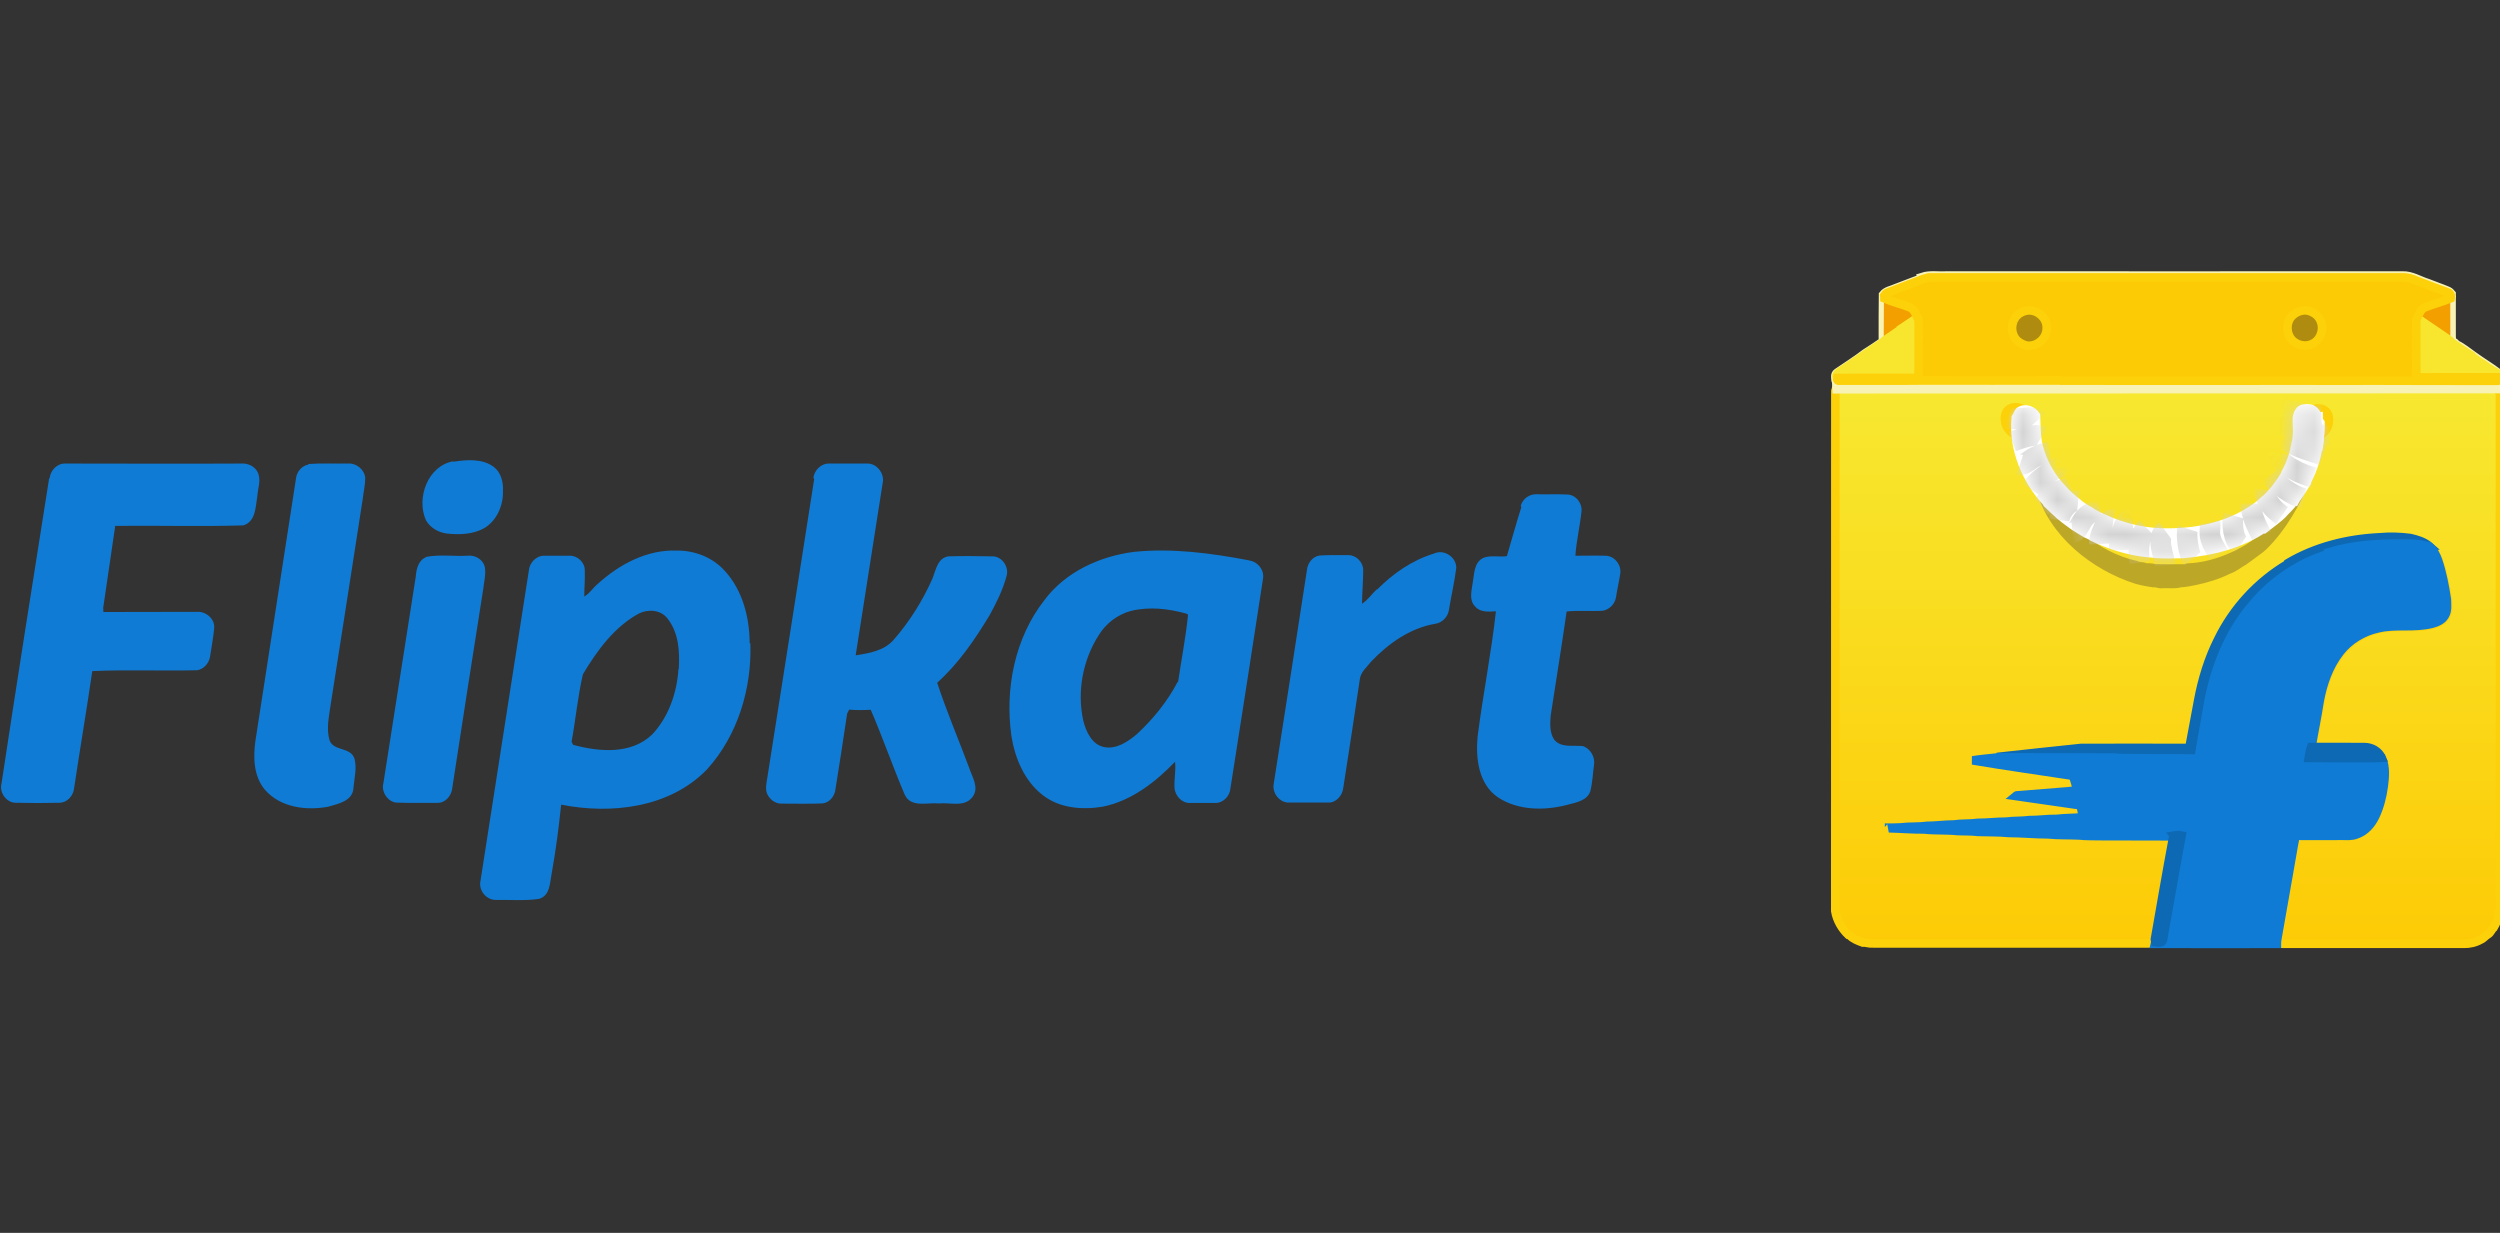 <svg xmlns="http://www.w3.org/2000/svg" width="146" height="72" viewBox="0 0 146 72" xmlns:xlink="http://www.w3.org/1999/xlink">
  <rect x="0" y="0" width="146" height="72" fill="#333333" stroke="none"/>
  <defs>
    <linearGradient id="a" x1="49.999%" x2="49.999%" y1="0%" y2="100%">
      <stop stop-color="#F7E830" offset="0%"/>
      <stop stop-color="#FDCB06" offset="100%"/>
    </linearGradient>
    <radialGradient id="b" cx="49.578%" cy="353.571%" r="67.236%" fx="49.578%" fy="353.571%">
      <stop stop-color="#F29405" offset="59.62%"/>
      <stop stop-color="#F7D01E" offset="73.62%"/>
      <stop stop-color="#FDCB06" offset="100%"/>
    </radialGradient>
    <linearGradient id="c" x1="49.785%" x2="50.593%" y1="-.021%" y2="98.032%">
      <stop stop-color="#FADA1C" offset="0%"/>
      <stop stop-color="#FDCB06" offset="100%"/>
    </linearGradient>
    <linearGradient id="d" x1="50.204%" x2="49.4%" y1="-.031%" y2="98.021%">
      <stop stop-color="#FADA1C" offset="0%"/>
      <stop stop-color="#FDCB06" offset="100%"/>
    </linearGradient>
    <path id="e" d="M17.802.9c-.043-.084-.05-.183-.05-.277L17.71.63c-.065-.244-.267-.476-.527-.487-.196-.016-.44-.01-.555.177-.217.298-.114.678-.125 1.015 0 .022.006.06.006.082 0 .227-.03.447-.07.668-.03.066-.05.138-.05.215-.1.518-.28 1.03-.53 1.5-.05.066-.09.138-.11.215-.17.287-.36.552-.56.817-.03.027-.06.06-.09.093-.14.177-.3.326-.45.48-.04.022-.07.05-.1.072-.19.182-.39.353-.62.49-.03.018-.05.04-.09.062-1.4.93-3.09 1.31-4.73 1.33-1.39.04-2.8-.26-4.06-.87l-.1-.05c-.22-.12-.43-.22-.63-.36-.05-.02-.09-.05-.14-.07-.2-.13-.39-.26-.57-.41-.06-.06-.12-.1-.19-.15-.19-.16-.39-.33-.56-.53-.04-.05-.09-.1-.13-.14-.59-.63-1.05-1.39-1.3-2.22C1.2 1.9 1.23 1.19 1.2.5 1.03.22.62.05.29.23.16.34.142.52.04.65c-.17 1.82.597 3.632 1.82 4.945 0 .045.02.07.06.09.217.21.43.42.646.62.038.04.082.077.13.11.218.18.452.35.68.52.044.03.087.06.136.087.3.177.582.386.903.51.02.014.06.042.08.053 1.034.5 2.148.845 3.29.955.125 0 .25.01.375.04.543.033 1.087.016 1.63.005 1.68-.15 3.414-.56 4.817-1.56l.016.02c.044-.04.082-.07.125-.1.223-.163.44-.34.658-.52.05-.04.103-.08.152-.13.24-.266.516-.51.718-.81l.032.014.06-.11c.185-.26.354-.52.517-.79.01-.02.038-.04.048-.06l-.02-.02.07-.09c.298-.62.565-1.27.657-1.95.038-.02.06-.05.06-.09.005-.22.08-.43.06-.65.047-.27.053-.55.042-.83z"/>
  </defs>
  <g fill="none" fill-rule="evenodd">
    <path fill="url(#a)" stroke="#FCD109" stroke-width=".5" d="M145.922 6.848c-.016-.055-.033-.11-.054-.165-12.878.005-25.75 0-38.622.005-.032.04-.054.077-.06.127 0 10.132 0 20.258-.005 30.39.09.54.38 1.03.77 1.4.02.006.06.012.07.017.2.215.49.32.76.42.2-.01.4.077.6.055h15.98c.16-.006.31.022.46-.04l.02-.082c.01-.027.02-.088.02-.12.34-1.942.68-3.89 1.04-5.83l.03-.25c-1.48-.004-2.96 0-4.44-.004-.36-.01-.73 0-1.09-.04-.61-.02-1.23 0-1.84-.06-.76 0-1.51-.07-2.28-.07-.59-.06-1.2-.04-1.8-.06-.39-.05-.79-.02-1.19-.04-.64-.07-1.3-.02-1.95-.09-.68.01-1.37-.05-2.05-.07.01 0 .01-.03.01-.03.23.01.45-.01.68-.01.51-.06 1.02-.02 1.52-.09.53 0 1.05-.07 1.58-.07.47-.07.94-.03 1.41-.09.55 0 1.09-.08 1.64-.08.45-.06.91-.03 1.36-.09.53.01 1.05-.08 1.58-.07.52-.06 1.05-.05 1.56-.1-.05-.2-.08-.41-.13-.61-.03-.13-.19-.1-.28-.12l-3.53-.51c.07-.06.18-.03.26-.04.92-.07 1.83-.16 2.74-.22.21-.01.41-.05.61-.06-.09-.28-.15-.6-.27-.86-1.95-.3-3.9-.57-5.85-.9.51-.08 1.02-.12 1.53-.17l.05-.01c1.62-.17 3.24-.36 4.85-.52 2.05-.01 4.09-.01 6.14 0 .07-.01.18.02.19-.07.17-.89.34-1.79.5-2.68.24-1.24.61-2.47 1.18-3.6.9-1.82 2.32-3.36 4.05-4.39 1.614-.96 3.484-1.42 5.34-1.51.608-.05 1.216-.04 1.81.04.396.1.798.21 1.108.48.253.21.406.52.52.83.25.73.39 1.495.51 2.26.003.31.06.655-.106.936-.15.27-.45.4-.74.49-1.05.27-2.144.01-3.194.27-.86.186-1.66.67-2.21 1.37-.645.816-.99 1.83-1.18 2.846-.145.91-.33 1.81-.48 2.72 1.04.01 2.07 0 3.11.01.416 0 .84.23 1.01.63.216.51.17 1.08.096 1.614-.083.6-.224 1.196-.49 1.75-.224.47-.594.9-1.1 1.062-.26.1-.543.08-.82.08-.913 0-1.83.01-2.74 0-.15.68-.244 1.37-.375 2.06-.24 1.34-.473 2.69-.71 4.033-.007.044-.01.14-.01.187.43.02.86 0 1.29.01 3.18 0 6.37-.007 9.563 0 .34.01.69-.07.99-.24.173-.07.28-.23.44-.32.15-.09.19-.27.323-.384.14-.25.287-.52.3-.82.014 0 .06-.01.08-.01-.017-10.15 0-20.3-.01-30.45z" transform="translate(0 16)"/>
    <path fill="#F8F3B5" stroke="#F8F3B5" stroke-width=".5" d="M112.253 16.174c.46-.15.945-.05 1.418-.083 8.88.01 17.76 0 26.63 0 .53-.02.99.29 1.48.44.39.16.8.29 1.19.46.09.04.15.11.2.17v2.2c.01.2-.02.39.04.58.12.02.18.11.25.18.36.17.67.44.99.66.49.36 1.01.66 1.49 1.03.02.15.01.29-.04.43-.05.16-.01.32-.03.48-12.88.01-25.75 0-38.62.01-.02-.18.02-.36-.05-.53-.01-.14-.06-.33.08-.43.55-.38 1.12-.73 1.65-1.14.34-.21.66-.43.98-.65.07-.11.05-.25.05-.37 0-.8 0-1.6.01-2.4.19-.24.51-.27.76-.39.52-.2 1.04-.39 1.55-.59zm.032.094c-.696.27-1.397.53-2.093.8-.092.016-.14.1-.19.17.005.045.01.122.01.166-.005.662 0 1.324-.005 1.986.006.165-.016.33.044.48-.07.07-.14.143-.23.198-.79.52-1.55 1.08-2.33 1.594-.13.083-.29.193-.24.375-.02.1.02.182.13.155 1.71-.01 3.41.01 5.12-.017 2.54 0 5.07.005 7.61 0l.04-.017c.12.028.23.017.35.017 4.6 0 9.2.005 13.81 0 1.45.005 2.9 0 4.35 0 2.4 0 4.79.022 7.18.01.07-.016.1-.065.07-.153 0-.09.03-.21-.06-.265-.38-.182-.7-.463-1.07-.684-.13-.11-.3-.17-.39-.32-.37-.215-.72-.48-1.09-.717-.07-.044-.12-.116-.18-.176.04-.116.05-.243.05-.364v-2.102c.02-.11.01-.237-.09-.31-.65-.236-1.3-.49-1.95-.732-.2-.1-.42-.155-.64-.188H112.7c-.12.006-.23.067-.35.094z"/>
    <path fill="#F39F00" d="M110.013 17.404c.478.204.99.32 1.473.52.26.104.343.39.457.622-.114.116-.25.21-.386.298-.5.342-1.01.673-1.506 1.026-.06-.15-.03-.315-.04-.48.01-.662 0-1.324.01-1.986zm31.61.52c.483-.194.99-.327 1.472-.52.006.7 0 1.4.006 2.102 0 .12-.01.248-.04.364-.42-.298-.85-.58-1.27-.872-.2-.154-.43-.27-.62-.458.12-.23.2-.512.47-.617z"/>
    <path fill="#AF8C0F" d="M118.308 18.15c.598-.145 1.267.396 1.218 1.03.005.623-.642 1.13-1.234.987-.24-.082-.468-.21-.615-.424-.19-.293-.233-.684-.08-1.004.108-.31.4-.52.71-.59zm15.508.346c.25-.28.647-.44 1.017-.342.277.083.55.265.67.54.238.475.053 1.115-.415 1.363-.413.232-.934.12-1.25-.215-.32-.37-.342-.976-.022-1.346z"/>
    <path fill="#F7E62D" stroke="#F7E62D" stroke-width=".5" d="M111.557 18.844c.136-.09.272-.182.386-.298l.038.038c.04.287.02.58.03.866-.01.86.02 1.727-.02 2.587-1.58 0-3.16-.01-4.74 0-.04-.182.11-.292.25-.375.79-.513 1.55-1.075 2.34-1.594.09-.055.17-.127.24-.198.5-.353 1.01-.684 1.51-1.026zm29.55-.11c0-.072.015-.133.053-.194.185.188.413.304.62.458.424.292.853.574 1.277.872.06.06.114.132.185.176.37.237.717.502 1.093.717.097.15.266.21.396.32.37.22.7.502 1.08.684.09.055.06.176.07.265-1.58.005-3.16-.006-4.74.005-.02-.22-.01-.44-.01-.656 0-.88-.01-1.76 0-2.64z"/>
    <path fill="url(#b)" stroke="#FCD109" stroke-width=".5" d="M145.868 6.032c-1.582.005-3.16-.006-4.74.005-.028-.22-.01-.44-.017-.656 0-.88-.01-1.76 0-2.64 0-.07.02-.13.06-.19.12-.23.2-.51.47-.61.49-.19.99-.32 1.48-.52.02-.11.01-.23-.08-.31-.65-.23-1.3-.49-1.94-.73-.2-.1-.42-.15-.64-.18h-27.79c-.12.01-.23.07-.35.09-.69.27-1.39.53-2.09.8-.09.02-.14.1-.19.17.01.05.01.12.01.17.48.21.99.32 1.48.52.26.11.34.39.46.62l.04.04c.04.29.01.58.02.87-.01.86.02 1.73-.02 2.59-1.58 0-3.16-.01-4.74 0-.02.1.03.19.13.16 1.71-.01 3.41.01 5.12-.01 2.54 0 5.08.01 7.61 0l.04-.01c.12.03.23.02.35.02 4.6 0 9.2.01 13.8 0 1.45.01 2.9 0 4.35 0 2.39 0 4.79.02 7.18.01.07-.01.09-.06.07-.15zM117.596 2.74c.11-.31.402-.52.712-.59.598-.145 1.267.396 1.218 1.03.005.623-.642 1.13-1.234.987-.24-.082-.468-.21-.615-.424-.19-.293-.233-.684-.08-1.004zm16.22-.244c.25-.28.647-.44 1.017-.342.277.083.55.265.67.54.238.475.053 1.115-.415 1.363-.413.232-.934.12-1.25-.215-.32-.37-.342-.976-.022-1.346z" transform="translate(0 16)"/>
    <path fill="url(#c)" stroke="#FCD109" stroke-width=".5" d="M135.202 8.455c.076.017-.396-.46-.304-.482.087.01.417-.25.816-.037.398.212.3.708.254.892-.054.22-.19.36-.3.47-.06.05-.194.126-.275.12.05-.27-.11-.314-.12-.59l-.07-.373z" transform="translate(0 16)"/>
    <path fill="url(#d)" stroke="#FCD109" stroke-width=".5" d="M117.825 8.755c-.01.275-.17.32-.12.59-.08.005-.215-.072-.275-.122-.11-.11-.246-.25-.3-.468-.045-.184-.144-.68.255-.892.398-.212.728.048.815.037.092.022-.38.5-.304.482l-.07.373z" transform="translate(0 16)"/>
    <path fill="#BDA727" stroke="#BDA727" stroke-width=".5" d="M134.49 27.99c.082-.073.136-.073.245-.073-.652 1.434-1.413 2.868-2.558 3.984-.12.11-.25.22-.386.31-.13.1-.26.19-.38.28-.12.09-.25.18-.37.27-.31.17-.58.41-.92.52-.62.31-1.3.51-1.98.65-.26.05-.53.11-.81.12-.33.1-.69.03-1.03.05-.19.04-.36-.08-.54-.05-.16-.02-.32-.05-.48-.08-.16-.03-.32-.07-.48-.11-2.49-.79-4.94-2.72-5.65-5.33-.03-.17-.05-.35-.05-.53.08.16.16.31.24.46 1.01 2.25 3.03 4.01 5.4 4.54.19.09.4.06.59.14.17 0 .33 0 .5.05.56.01 1.12.01 1.68.01.08.01.15-.03.23-.05.93-.03 1.85-.29 2.7-.68.17-.08.34-.16.5-.25.15-.08.29-.16.43-.25s.27-.18.39-.28c1.01-.81 1.88-1.86 2.47-3.06.11-.21.22-.41.31-.59z"/>
    <path fill="#0D69B3" stroke="#0D69B3" stroke-width=".5" d="M133.604 32.892c1.615-.96 3.485-1.423 5.344-1.512.603-.055 1.212-.038 1.81.04.39.093.794.203 1.104.473-.158.01-.31-.06-.468-.082-.446-.08-.908-.05-1.36-.06-1.31 0-2.63.11-3.897.47-.663.21-1.326.44-1.93.8-1.043.59-1.983 1.36-2.744 2.29-1.36 1.59-2.158 3.59-2.544 5.64-.19 1.1-.4 2.19-.57 3.3-.27.03-.55.01-.82.01-1.2 0-2.39-.01-3.59-.02-.26.01-.51-.05-.76-.03-2.18.01-4.35 0-6.53 0l.04-.01c1.61-.17 3.23-.36 4.85-.52 2.05-.01 4.09 0 6.14 0 .06-.01.18.02.19-.07.17-.89.33-1.79.5-2.68.23-1.24.6-2.46 1.17-3.59.89-1.82 2.31-3.36 4.04-4.39z"/>
    <path fill="#107BD4" stroke="#107BD4" stroke-width=".5" d="M136.137 32.213c1.267-.364 2.588-.47 3.898-.47.45.012.913-.02 1.36.067.157.023.31.094.467.083.255.21.407.52.52.828.252.74.393 1.5.512 2.27.006.31.06.66-.103.94-.15.28-.45.41-.74.49-1.05.28-2.14.02-3.19.28-.86.19-1.67.68-2.21 1.38-.64.82-.99 1.83-1.18 2.85-.14.91-.33 1.81-.48 2.72-.06.21-.1.43-.14.64 1.03.02 2.06 0 3.08.01.39-.01.79.01 1.18-.01.22.51.17 1.08.1 1.62-.08.6-.23 1.2-.49 1.75-.22.47-.59.9-1.1 1.07-.26.11-.54.08-.82.08-.91 0-1.82.01-2.74 0-.14.68-.24 1.38-.37 2.07-.24 1.34-.47 2.69-.71 4.04 0 .05-.01.14-.01.19v.01c-2.37 0-4.74.01-7.12 0l.02-.08.02-.12.02.17c.15.01.42.09.45-.13.37-2.03.72-4.07 1.1-6.1-.15-.03-.3-.03-.45-.01-.02.08-.04.16-.07.24l.03-.25c-1.48-.01-2.96 0-4.44-.01-.36-.01-.73 0-1.09-.04-.61-.03-1.23-.004-1.85-.065-.76 0-1.52-.08-2.28-.08-.6-.06-1.2-.04-1.8-.063-.39-.05-.79-.03-1.19-.05-.65-.07-1.3-.02-1.95-.092-.69.006-1.37-.055-2.06-.07.01-.004.01-.026.01-.03.23.003.45-.014.68-.02.51-.064 1.02-.02 1.52-.09.53 0 1.05-.08 1.58-.08.47-.07.94-.03 1.41-.096.55 0 1.09-.07 1.64-.07.45-.06.91-.03 1.36-.09.53.005 1.05-.08 1.58-.07.52-.06 1.05-.05 1.56-.1-.05-.21-.09-.41-.13-.61-.04-.13-.19-.1-.29-.12-1.18-.17-2.35-.346-3.52-.51.07-.06.18-.03.26-.046.91-.07 1.82-.15 2.738-.22.203-.01.404-.05.61-.05-.09-.284-.147-.6-.27-.863-1.954-.3-3.905-.57-5.85-.9.504-.08 1.015-.12 1.52-.176 2.174 0 4.35.02 6.523.01.25-.016.5.05.76.034 1.19.01 2.39.02 3.58.02.278 0 .55.02.82-.01.17-1.1.388-2.196.57-3.29.388-2.048 1.187-4.056 2.54-5.64.76-.93 1.7-1.7 2.75-2.28.6-.35 1.26-.59 1.93-.8z"/>
    <path fill="#0D69B3" stroke="#0D69B3" stroke-width=".5" d="M134.974 43.625c1.033.005 2.07-.006 3.11.005.413 0 .837.232 1.005.63-.4.026-.79.005-1.18.015-1.03-.01-2.06.006-3.08-.01.04-.216.07-.436.14-.64zm-8.018 5.168c.153-.028.305-.028.452.005-.38 2.03-.723 4.07-1.093 6.1-.038.215-.304.138-.45.122-.007-.04-.012-.122-.018-.166.343-1.94.674-3.888 1.04-5.83.026-.077.048-.154.07-.23z"/>
    <path fill="#FFF" stroke="#FFF" stroke-width=".5" d="M135.45 24.61c-.044-.083-.05-.182-.05-.276l-.043.006c-.065-.243-.266-.475-.527-.486-.195-.016-.44-.01-.554.177-.218.3-.114.68-.125 1.02 0 .02.01.06.01.08 0 .23-.02.45-.06.67-.03.07-.05.14-.05.22-.09.52-.27 1.03-.52 1.5-.05.07-.08.14-.1.22-.16.29-.36.55-.56.82-.03.03-.06.06-.09.1-.14.18-.29.33-.45.48-.04.02-.06.05-.1.07-.18.18-.39.36-.61.49-.03.02-.05.04-.08.06-1.39.93-3.08 1.32-4.73 1.34-1.4.05-2.8-.26-4.07-.87-.02-.01-.07-.03-.1-.04-.21-.11-.43-.21-.62-.36-.04-.02-.09-.05-.14-.07-.2-.12-.39-.25-.57-.41-.06-.05-.12-.1-.19-.15-.19-.16-.39-.33-.56-.52-.04-.05-.08-.09-.13-.14-.59-.62-1.05-1.38-1.3-2.21-.23-.66-.2-1.37-.23-2.06-.19-.3-.61-.47-.93-.28-.13.1-.15.28-.25.41-.17 1.82.6 3.64 1.82 4.95 0 .05.02.07.06.09.22.21.43.42.65.61.04.04.08.08.13.11.22.19.45.35.68.52.04.04.09.06.14.09.3.18.58.39.9.51l.08.06c1.03.5 2.15.85 3.29.96.13 0 .25.01.38.04.54.04 1.09.02 1.63.01 1.68-.15 3.42-.56 4.82-1.56l.02.03.13-.1c.23-.163.44-.34.66-.52.05-.04.1-.084.15-.134.24-.27.52-.51.72-.81l.04.01.06-.11c.18-.256.35-.52.514-.785.01-.02.04-.043.05-.06l-.027-.02c.02-.02.058-.067.07-.09.3-.62.57-1.266.66-1.95.04-.02.06-.05.06-.09.01-.22.08-.43.06-.65.05-.27.058-.546.047-.82z"/>
    <g transform="translate(117.648 23.71)">
      <mask id="f" fill="#fff">
        <use xlink:href="#e"/>
      </mask>
      <path stroke="#D1D1D1" stroke-width="1.201" d="M-.38.713C.06.853 1.073.5 1.36.823m-1.486 1.25c.422-.15 1.328-.502 1.703-.294M.31 3.43c.203.067.605-.297.805-.404.298-.16.603-.28.933-.333M.96 4.867c.212-.303.464-.555.768-.77.3-.214 1.126-.785 1.48-.59m-1.63 2.39c.24-.193.335-.533.586-.736.304-.24.77-.28 1.08-.44M2.6 6.66c.072-.533.606-1.177 1.115-1.13M3.39 7.405c.268-.027.496-.64.678-.846.273-.31.555-.41.916-.52m-.037 2.02c-.017-.39.376-1.5.834-1.44m.33 1.8c-.02-.46.22-1.83.76-1.88m.44 2.61c-.1-.64-.09-1.56.4-2.03M8.8 9.3c-.05-.53-.572-1.605 0-2.02m1.6 1.656c-.25-.293-.393-1.447-.29-1.766m1.81 1.51c-.19-.355-.43-.686-.5-1.096-.044-.246.032-.595-.006-.78m1.777 1.322c-.41-.276-.53-1.29-.4-1.728m1.63 1.174c-.29-.643-.61-1.142-.61-1.875m1.81.7c-.46-.315-1.04-.885-.98-1.508m2.25.51c-.7-.16-1.53-.79-1.96-1.36m2.54.14c-.5-.11-2.17-.77-2.06-1.44m2.6.15c-.7-.27-1.72-.5-2.28-1m2.65-.19c-.44.04-1.08-.18-1.53-.26-.49-.09-.96-.26-1.44-.37m2.51-.5c-.85.05-1.65-.24-2.42-.51" mask="url(#f)"/>
    </g>
    <path fill="#107BD4" d="M26.474 26.965c.788-.12 1.694-.196 2.363.302.416.316.565.89.535 1.402.03.84-.357 1.74-1.1 2.18-.654.36-1.44.39-2.17.31-.49-.06-.98-.33-1.233-.79-.57-1.31.13-3.17 1.6-3.43zm-23.572.95c.045-.452.446-.86.907-.844 3.43 0 6.85.02 10.27 0 .37-.03.77.14.95.47.25.46.03.95 0 1.42-.11.64-.08 1.48-.81 1.72-2.5.08-5 0-7.49.03-.24 1.6-.46 3.18-.7 4.77 0 .06.01.2.01.26 1.83-.01 3.65 0 5.48-.01.5-.03 1.04.41.99.95-.05.56-.16 1.1-.24 1.66-.06.38-.36.73-.74.8-2.04.05-4.1-.04-6.14.05-.33 2.28-.72 4.55-1.06 6.83-.04.45-.4.85-.85.86-.85.02-1.69.02-2.54 0-.55.02-1-.6-.85-1.13.9-5.94 1.84-11.87 2.78-17.81zm15.1-.815c.773-.06 1.56-.014 2.334-.03.475-.03.95.348.995.845 0 .392-.1.784-.14 1.177-.62 4.04-1.26 8.082-1.89 12.124-.09.648-.25 1.342-.06 2.005.23.67 1.22.38 1.46 1.08.15.56-.01 1.15-.06 1.72-.04.76-.89.92-1.47 1.09-1.26.24-2.79.06-3.7-.99-.65-.77-.69-1.85-.56-2.82.79-5.12 1.58-10.25 2.38-15.39.05-.37.34-.72.73-.78zm29.502.815c.044-.452.446-.844.89-.844h2.26c.565-.01 1.026.61.892 1.15-.52 3.35-1.055 6.7-1.575 10.05.79-.12 1.68-.27 2.23-.92.92-1.05 1.68-2.27 2.25-3.55.2-.5.3-1.22.94-1.31.85-.03 1.71-.01 2.56 0 .58-.01 1.01.65.82 1.19-.22.8-.59 1.54-.98 2.25-.86 1.42-1.81 2.82-3.06 3.94.55 1.68 1.25 3.31 1.86 4.95.18.55.61 1.18.21 1.71-.46.64-1.32.32-1.96.39-.67-.07-1.63.27-2-.5-.7-1.64-1.28-3.33-1.99-4.97-.41.02-.85.03-1.26-.01l-.12.24c-.22 1.51-.46 3.02-.7 4.53-.09.36-.37.68-.76.71-.79.03-1.59.01-2.39.01-.34 0-.65-.23-.8-.53-.15-.3-.06-.65-.01-.98.92-5.82 1.83-11.64 2.74-17.46zm41.302 1.645c.104-.423.505-.71.92-.695.596.015 1.205-.015 1.814.015.49.015.877.513.818.995-.09.86-.298 1.72-.357 2.58.58 0 1.18-.016 1.76 0 .52 0 .95.542.86 1.055-.07.467-.18.92-.25 1.387-.07.392-.4.71-.77.77-.71.044-1.41-.03-2.11.044-.29 2.03-.62 4.05-.93 6.07-.04.47-.07 1 .2 1.41.4.5 1.1.32 1.67.38.45.14.73.64.66 1.09-.07.51-.09 1.03-.21 1.53-.18.56-.82.67-1.31.8-1.35.36-2.91.36-4.11-.44-1.11-.77-1.29-2.26-1.17-3.53.31-2.44.8-4.87 1.07-7.32-.41.02-.92.08-1.23-.3-.36-.38-.18-.94-.12-1.4.09-.5.07-1.15.61-1.42.43-.17.92-.04 1.38-.1.28-.96.55-1.93.85-2.88zm-8.398 4.885c.937-.95 2.066-1.734 3.36-2.126.564-.26 1.292.22 1.278.85-.105.83-.298 1.64-.43 2.46-.06.4-.403.75-.804.8-1.457.25-2.72 1.14-3.73 2.2-.253.32-.625.62-.67 1.05-.31 2.11-.638 4.22-.965 6.33-.045.45-.43.89-.892.86h-2.26c-.52.03-.98-.5-.92-1.03.653-4.18 1.307-8.34 1.946-12.52.03-.42.33-.83.76-.88.55-.03 1.1-.02 1.67-.02.45 0 .86.41.86.87 0 .64-.06 1.31-.07 1.97.36-.23.58-.59.88-.86zM24.854 32.53c.802-.166 1.634-.03 2.437-.076.47-.06.96.242 1.03.71.06.42-.06.83-.1 1.236-.61 3.875-1.22 7.75-1.81 11.626-.04.438-.4.875-.86.86-.8 0-1.6.015-2.42-.015-.5-.06-.88-.64-.74-1.14.64-4.02 1.25-8.04 1.89-12.06.03-.43.15-.95.6-1.13zm48.094.196c-2.215-.422-4.474-.724-6.718-.498-2.007.256-4.028 1.176-5.26 2.85-1.71 2.202-2.29 5.158-1.904 7.902.208 1.312.773 2.64 1.828 3.453.98.77 2.304.875 3.493.68 1.664-.333 3.076-1.418 4.235-2.625.06.513-.06 1.026-.03 1.523.03.47.447.91.907.88h1.51c.44 0 .82-.42.85-.86.64-4.08 1.28-8.16 1.9-12.23.09-.51-.31-1.01-.82-1.07zm-4.177 7.102c-.59 1.13-1.42 2.157-2.36 3.03-.53.454-1.22.92-1.94.77-.71-.15-1.05-.904-1.21-1.553-.37-1.688-.03-3.528.91-4.99.42-.68 1.09-1.192 1.86-1.403 1.09-.272 2.23-.136 3.29.165l.06.06c-.13 1.313-.39 2.61-.58 3.92zm-24.99-2.262c-.01-1.508-.41-3.09-1.45-4.222-.71-.8-1.78-1.206-2.82-1.19-1.72-.062-3.34.798-4.6 1.944-.28.226-.47.558-.79.74 0-.5.05-.996.03-1.51.02-.467-.41-.874-.86-.874h-1.52c-.47 0-.86.423-.89.89-.93 6.032-1.89 12.064-2.82 18.096-.13.558.34 1.13.91 1.116.84-.015 1.68.06 2.5-.06.66-.182.64-.95.75-1.51.24-1.326.41-2.653.55-3.995 2.93.58 6.34.19 8.52-2.06 1.78-1.97 2.62-4.7 2.53-7.36zm-4.16 1.523c-.09 1.38-.58 2.79-1.53 3.8-1.23 1.19-3.1 1.02-4.62.61-.03-.05-.07-.14-.09-.18.24-1.32.36-2.64.66-3.94.83-1.39 1.85-2.79 3.29-3.56.54-.26 1.27-.2 1.65.3.66.83.72 1.94.66 2.95z"/>
  </g>
</svg>
